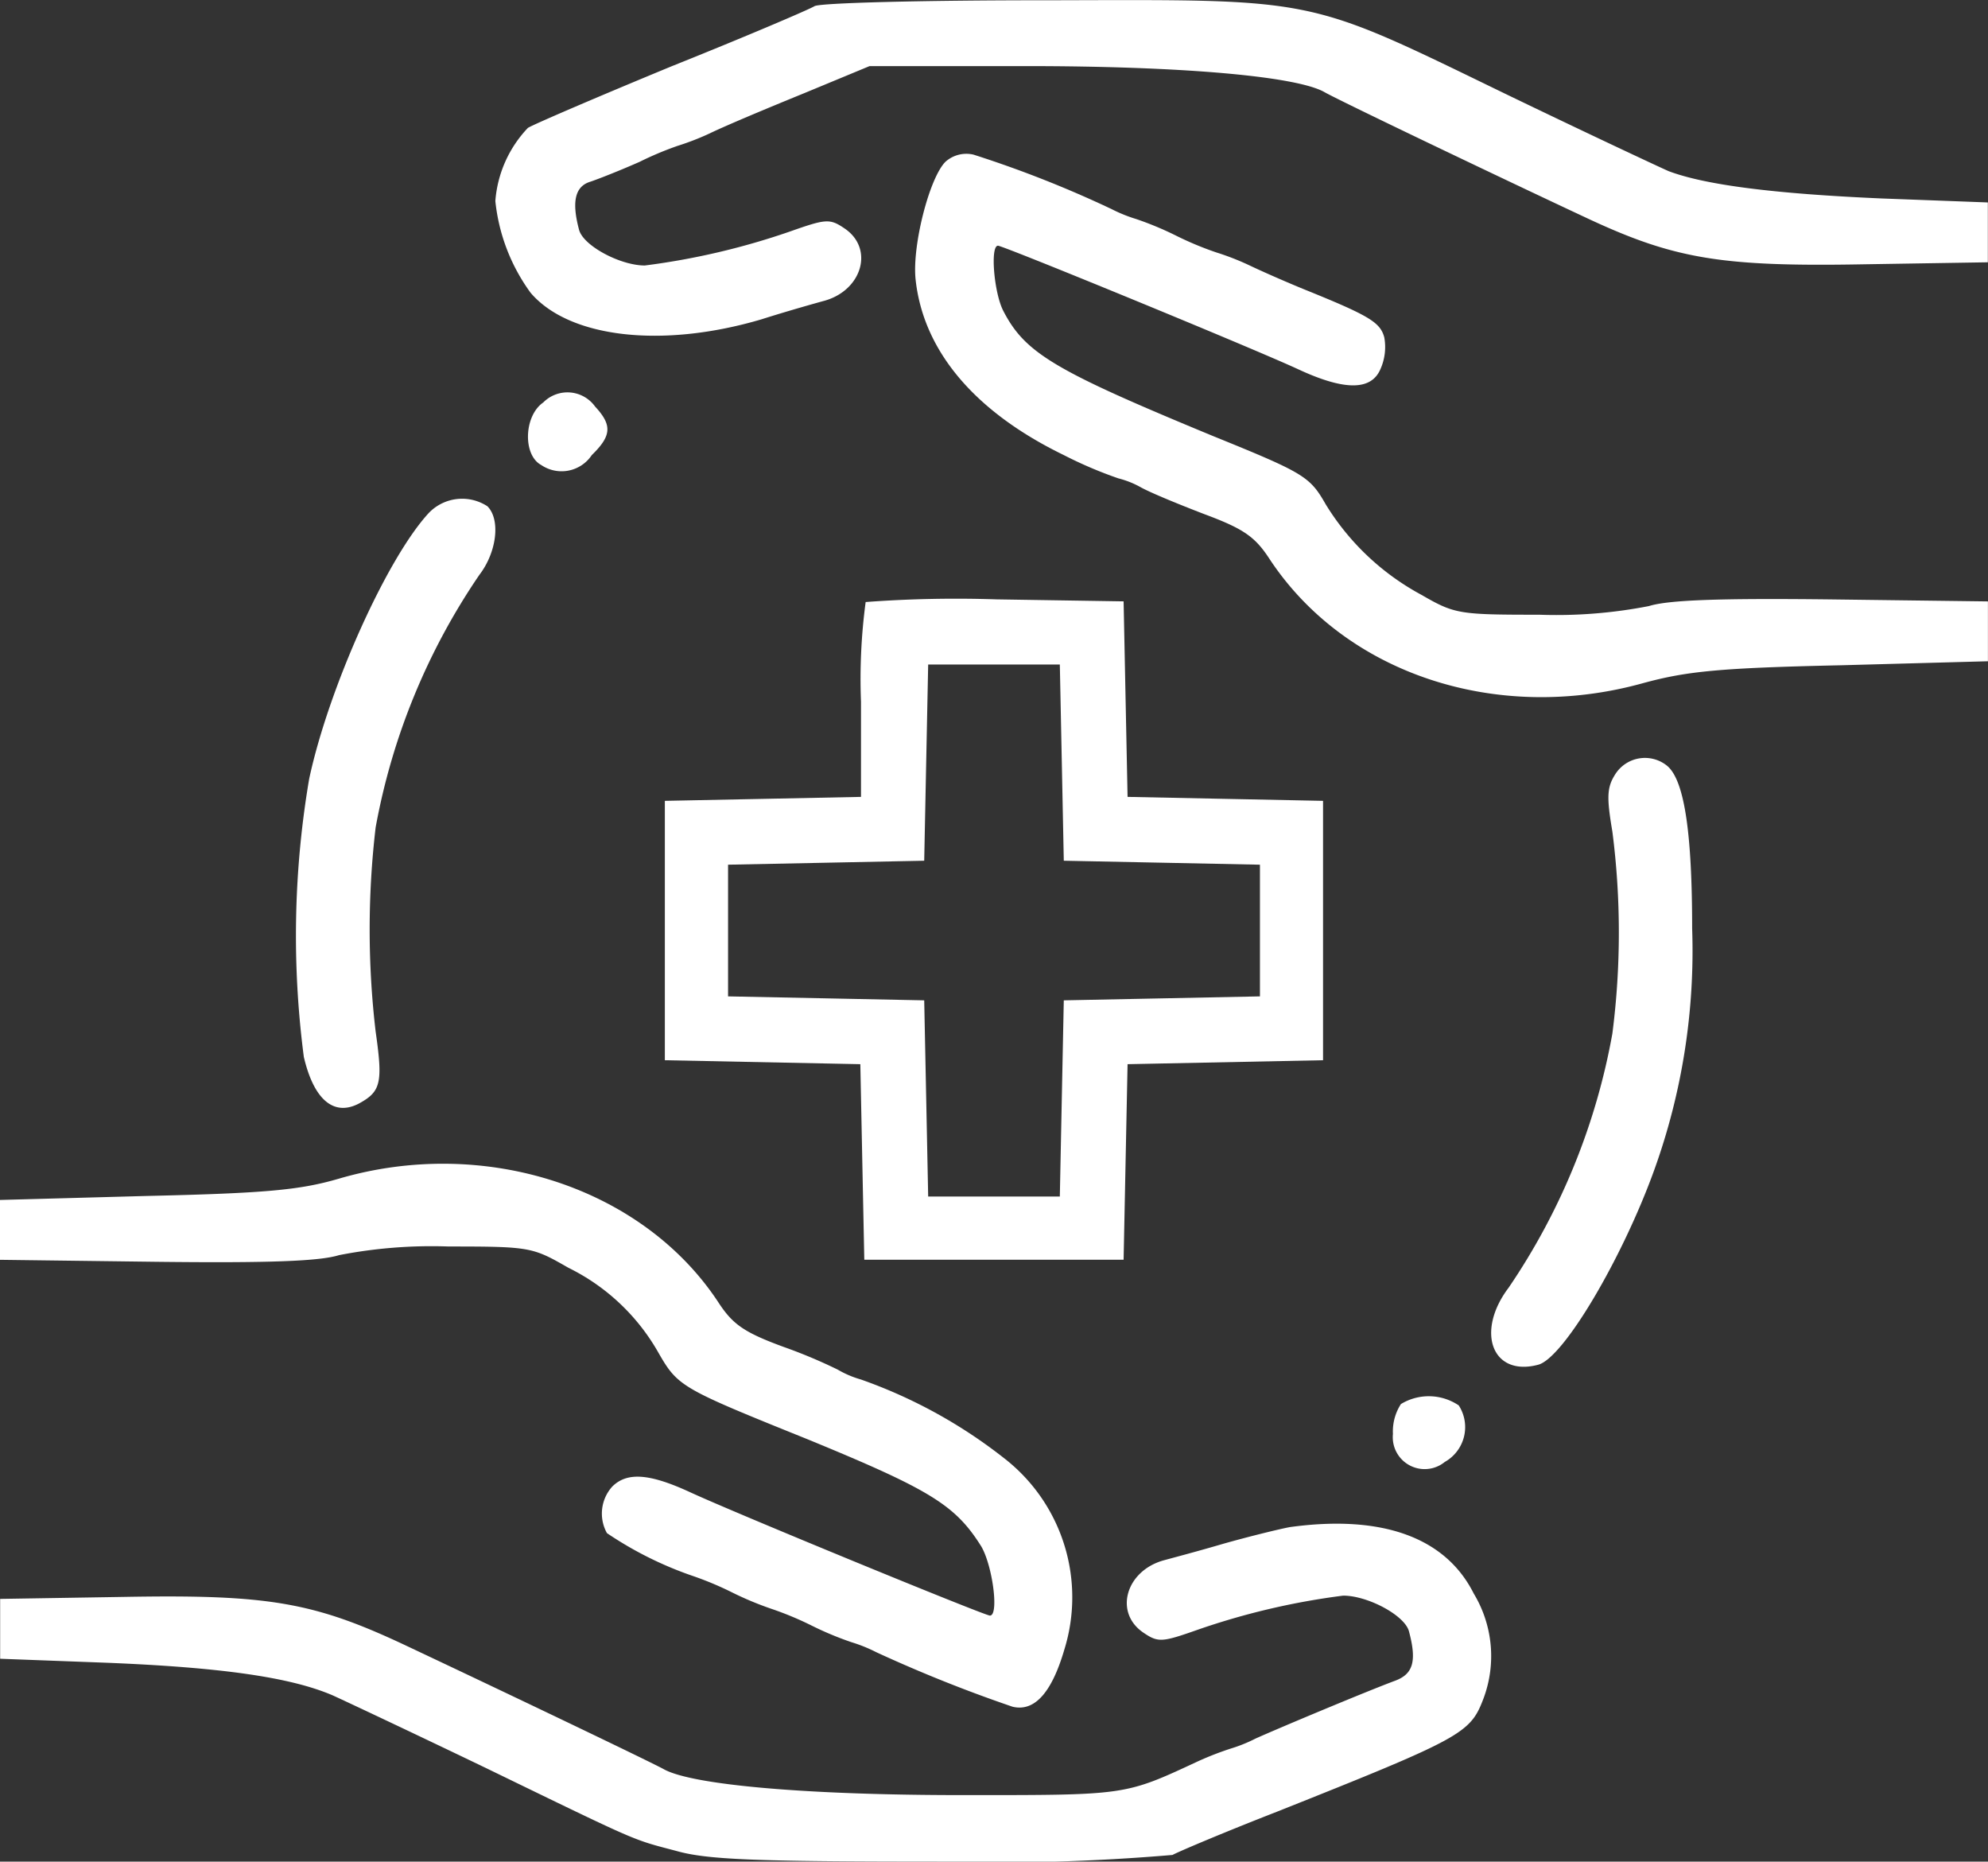 <svg xmlns="http://www.w3.org/2000/svg" width="80.199" height="75.083" viewBox="0 0 80.199 75.083">
  <rect x="0" y="0" width="80.199" height="75.083" fill="#333333" stroke="none"/>
  <g id="_3" data-name="3" transform="translate(0 0)">
    <path id="Path_12018" data-name="Path 12018" d="M97.875-299.678c-.215.134-2.79,1.234-5.74,2.414-2.924,1.207-5.552,2.334-5.82,2.494A4.8,4.8,0,0,0,85-291.819a7.587,7.587,0,0,0,1.422,3.7c1.556,1.824,5.311,2.253,9.307,1.073,1.1-.349,2.253-.671,2.548-.751,1.529-.429,2.012-2.119.8-2.924-.59-.4-.751-.376-2.2.134a29.082,29.082,0,0,1-5.847,1.368c-.992,0-2.494-.8-2.655-1.448-.3-1.127-.161-1.743.456-1.931.322-.107,1.207-.456,1.985-.8a13.277,13.277,0,0,1,1.529-.644,10.618,10.618,0,0,0,1.314-.51c.617-.3,2.334-1.019,3.782-1.609l2.655-1.1h6.33c6.2,0,10.863.4,12.016,1.046.51.3,6.947,3.38,10.675,5.123,3.46,1.609,5.364,1.931,11.131,1.824l4.962-.08v-2.414l-4.292-.161c-4.292-.188-7.081-.536-8.583-1.1-.429-.188-3.406-1.583-6.571-3.111-8.127-3.943-7.51-3.809-18.427-3.782C102.354-299.92,98.089-299.812,97.875-299.678Z" transform="translate(-65.017 299.927)" fill="#fff"/>
    <path id="Path_12019" data-name="Path 12019" d="M149.361-276.476c-.644.644-1.341,3.353-1.207,4.721.3,2.9,2.387,5.364,5.981,7.108a16.936,16.936,0,0,0,2.2.939,3.717,3.717,0,0,1,.885.349c.376.215,1.556.7,2.6,1.1,1.583.59,2.039.912,2.629,1.824,3.058,4.613,9.146,6.625,15.047,4.989,1.77-.483,3.085-.617,8.02-.724l5.9-.161v-2.414l-6.3-.08c-4.613-.054-6.6.027-7.376.268a19.448,19.448,0,0,1-4.426.349c-3.246,0-3.406-.027-4.748-.8a10.184,10.184,0,0,1-3.862-3.648c-.644-1.127-.858-1.261-4.56-2.763-6.357-2.629-7.564-3.326-8.449-5.043-.376-.724-.536-2.629-.215-2.629.215,0,10.273,4.131,12.124,4.989s2.924.858,3.3,0a2.182,2.182,0,0,0,.161-1.287c-.161-.617-.617-.885-3.272-1.958-.59-.241-1.583-.671-2.2-.966a10.63,10.63,0,0,0-1.314-.51,13.081,13.081,0,0,1-1.609-.671,13.083,13.083,0,0,0-1.609-.671,6.031,6.031,0,0,1-.992-.4,45,45,0,0,0-5.579-2.2A1.265,1.265,0,0,0,149.361-276.476Z" transform="translate(-111.22 283.001)" fill="#fff"/>
    <path id="Path_12020" data-name="Path 12020" d="M90.523-240.507c-.778.536-.831,2.119-.08,2.521a1.463,1.463,0,0,0,2.039-.4c.8-.778.831-1.207.134-1.958A1.373,1.373,0,0,0,90.523-240.507Z" transform="translate(-68.609 256.741)" fill="#fff"/>
    <path id="Path_12021" data-name="Path 12021" d="M60.359-224.382c-1.69,1.824-4.05,7.081-4.828,10.729a37.762,37.762,0,0,0-.215,11.212c.4,1.717,1.207,2.414,2.226,1.878.885-.483.966-.832.671-2.9a35.231,35.231,0,0,1,0-8.234A26.453,26.453,0,0,1,62.4-221.887c.7-.912.858-2.226.322-2.763A1.864,1.864,0,0,0,60.359-224.382Z" transform="translate(-43.059 245.069)" fill="#fff"/>
    <path id="Path_12022" data-name="Path 12022" d="M118.6-209.712a23.456,23.456,0,0,0-.188,4.023v3.836l-3.943.08-3.97.08v10.461l3.943.08,3.943.08.08,3.943.08,3.943h10.461l.08-3.943.08-3.943,3.943-.08,3.943-.08v-10.461l-3.943-.08-3.943-.08-.08-3.943-.08-3.943-5.123-.08A49.3,49.3,0,0,0,118.6-209.712Zm7.913,6.464.08,3.97,3.97.08,3.943.08v5.311l-3.943.08-3.97.08-.08,3.943-.08,3.97h-5.311l-.08-3.97-.08-3.943-3.943-.08-3.97-.08v-5.311l3.97-.08,3.943-.08.08-3.97.08-3.943h5.311Z" transform="translate(-83.678 233.993)" fill="#fff"/>
    <path id="Path_12023" data-name="Path 12023" d="M239.795-185.318c-.349.536-.376.912-.134,2.334a31.89,31.89,0,0,1,0,8.154,26.525,26.525,0,0,1-4.184,10.246c-1.341,1.77-.671,3.594,1.18,3.111,1.019-.241,3.406-4.292,4.694-7.859a26.061,26.061,0,0,0,1.529-9.737c0-3.916-.322-6.008-1.019-6.571A1.418,1.418,0,0,0,239.795-185.318Z" transform="translate(-174.616 216.519)" fill="#fff"/>
    <path id="Path_12024" data-name="Path 12024" d="M24.179-124.336c-1.556.456-2.924.59-7.779.7l-5.9.161v2.414l6.3.08c4.613.054,6.6-.027,7.376-.268a19.451,19.451,0,0,1,4.426-.349c3.3,0,3.38.027,4.828.858a8.461,8.461,0,0,1,3.621,3.406c.8,1.395.912,1.448,6.035,3.514,4.962,2.038,5.955,2.655,7,4.318.456.778.724,2.79.349,2.79-.215,0-10.273-4.131-12.124-4.989-1.636-.751-2.521-.8-3.111-.215a1.624,1.624,0,0,0-.215,1.878,14.683,14.683,0,0,0,3.433,1.717,13.077,13.077,0,0,1,1.609.671,13.078,13.078,0,0,0,1.609.671,13.078,13.078,0,0,1,1.609.671,13.078,13.078,0,0,0,1.609.671,6.033,6.033,0,0,1,.992.4,57.281,57.281,0,0,0,5.5,2.2c.885.215,1.583-.563,2.092-2.307a7.1,7.1,0,0,0-2.307-7.618,20.161,20.161,0,0,0-5.9-3.272,4.044,4.044,0,0,1-.939-.4,20.775,20.775,0,0,0-2.173-.912c-1.609-.59-2.065-.912-2.655-1.824C36.41-123.987,30.054-126.053,24.179-124.336Z" transform="translate(-10.5 171.872)" fill="#fff"/>
    <path id="Path_12025" data-name="Path 12025" d="M220.322-89.663A2.03,2.03,0,0,0,220-88.456a1.286,1.286,0,0,0,2.092,1.127,1.611,1.611,0,0,0,.563-2.28A2.159,2.159,0,0,0,220.322-89.663Z" transform="translate(-163.807 146.292)" fill="#fff"/>
    <path id="Path_12026" data-name="Path 12026" d="M62.536-70.675c-.429.08-1.636.376-2.682.671-1.019.3-2.119.59-2.414.671-1.529.429-2.012,2.119-.8,2.924.59.4.751.376,2.2-.134a29.081,29.081,0,0,1,5.847-1.368c.992,0,2.494.8,2.655,1.448.322,1.207.161,1.717-.563,1.985-1.153.429-4.667,1.9-5.633,2.334a6.033,6.033,0,0,1-.992.4,12.71,12.71,0,0,0-1.314.51c-3,1.395-2.87,1.368-9.549,1.368-6.169,0-10.863-.4-12.016-1.046-.483-.268-5.686-2.763-10.407-4.989-3.7-1.743-5.525-2.065-11.4-1.958l-4.962.08v2.414l4.292.161c4.667.188,7.43.59,9.12,1.314.59.268,3.38,1.583,6.169,2.924,6.3,3.058,5.874,2.87,7.7,3.353,1.234.349,3.165.429,10.514.429a83.573,83.573,0,0,0,9.5-.268c.241-.134,2.146-.939,4.211-1.743,7.537-3,7.805-3.165,8.342-4.587a4.876,4.876,0,0,0-.4-4.211C68.812-70.272,66.237-71.184,62.536-70.675Z" transform="translate(-10.5 132.266)" fill="#fff"/>
  </g>
</svg>
